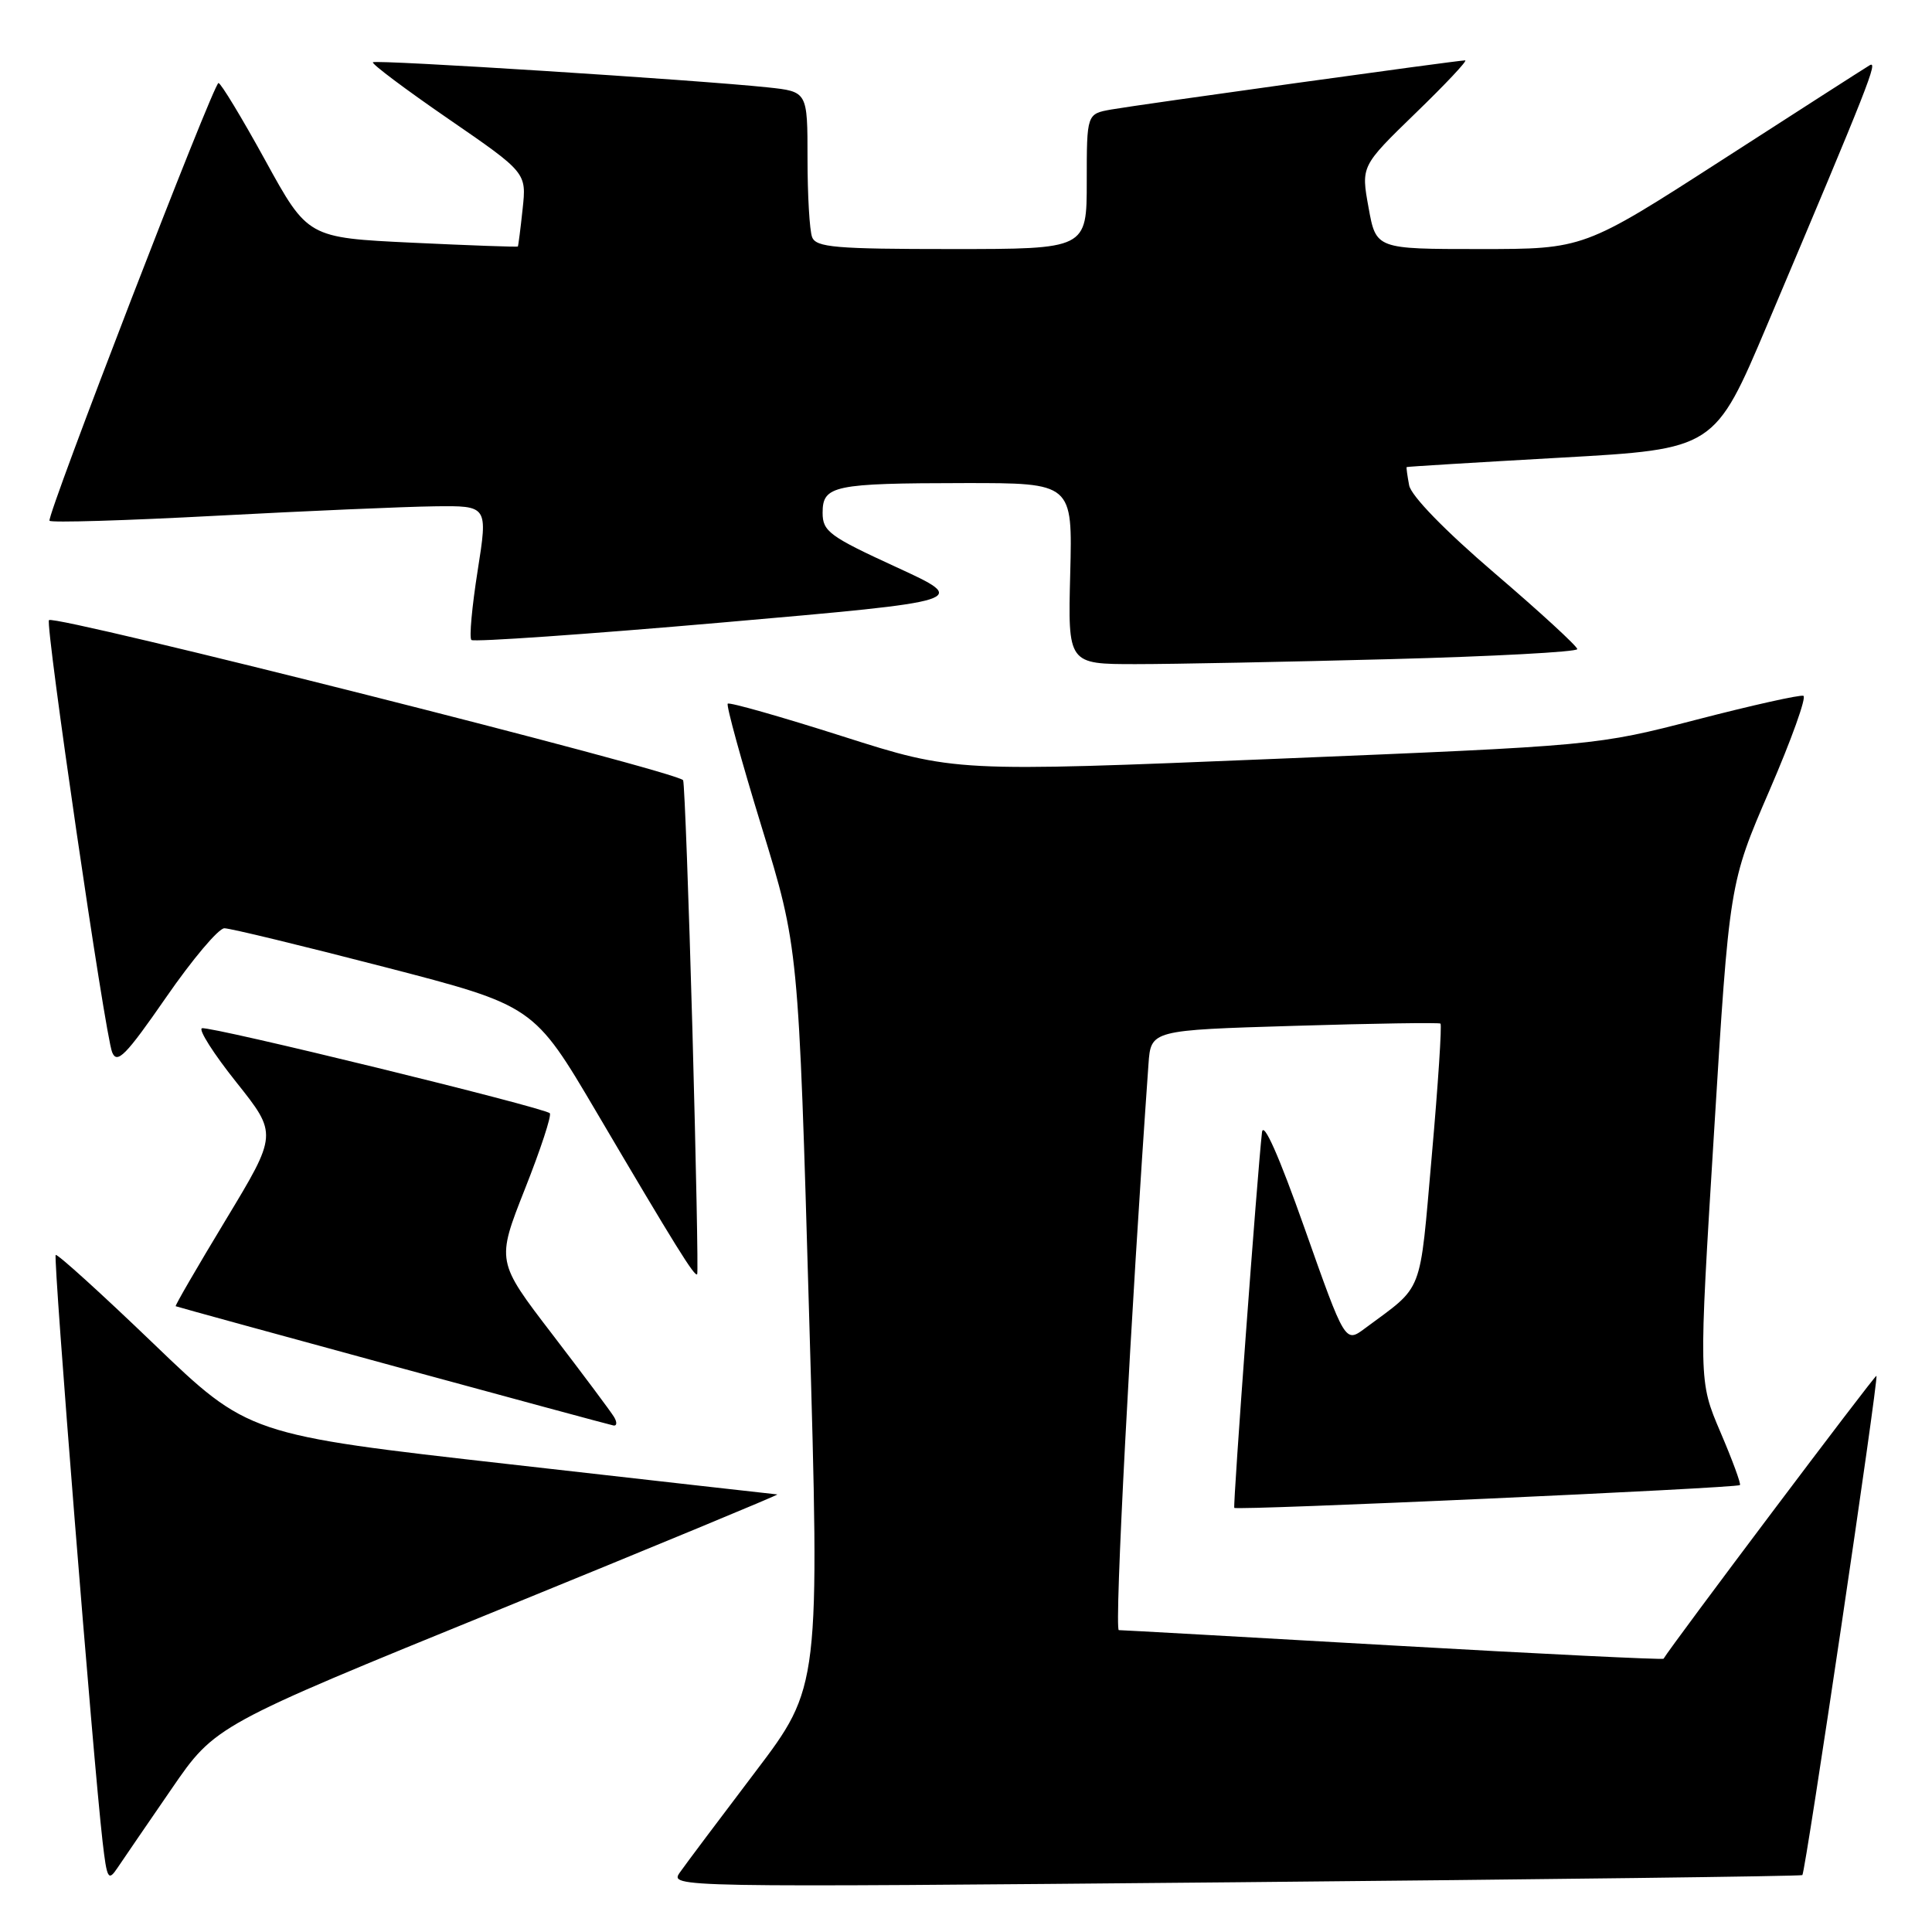 <?xml version="1.0" encoding="UTF-8" standalone="no"?>
<!DOCTYPE svg PUBLIC "-//W3C//DTD SVG 1.1//EN" "http://www.w3.org/Graphics/SVG/1.1/DTD/svg11.dtd" >
<svg xmlns="http://www.w3.org/2000/svg" xmlns:xlink="http://www.w3.org/1999/xlink" version="1.1" viewBox="0 0 256 256">
 <g >
 <path fill="currentColor"
d=" M 238.82 248.46 C 239.23 248.12 248.95 182.61 248.64 182.30 C 248.47 182.13 221.47 218.01 220.43 219.79 C 220.34 219.94 204.24 219.16 184.65 218.04 C 165.07 216.92 148.69 216.00 148.25 216.00 C 147.63 216.00 149.81 174.43 152.18 141.00 C 152.50 136.50 152.50 136.50 171.50 135.93 C 181.95 135.61 190.67 135.48 190.87 135.63 C 191.07 135.78 190.56 143.66 189.72 153.13 C 188.06 171.92 188.73 170.17 180.87 176.01 C 178.24 177.97 178.24 177.97 172.87 162.77 C 169.48 153.17 167.40 148.48 167.22 150.04 C 166.59 155.59 163.35 199.52 163.55 199.80 C 163.83 200.18 230.15 197.18 230.55 196.78 C 230.71 196.62 229.55 193.46 227.96 189.75 C 225.08 183.00 225.08 183.00 227.12 150.02 C 229.15 117.04 229.15 117.04 234.45 104.77 C 237.37 98.02 239.40 92.36 238.96 92.20 C 238.53 92.03 232.17 93.45 224.84 95.35 C 211.50 98.80 211.50 98.80 169.00 100.55 C 126.50 102.30 126.50 102.30 111.66 97.57 C 103.50 94.97 96.65 93.02 96.43 93.24 C 96.21 93.46 98.23 100.80 100.92 109.57 C 105.81 125.50 105.81 125.50 107.22 174.50 C 108.64 223.50 108.64 223.50 100.07 234.80 C 95.36 241.01 90.87 246.99 90.10 248.09 C 88.70 250.09 88.83 250.09 163.60 249.41 C 204.79 249.03 238.64 248.61 238.82 248.46 Z  M 22.71 237.07 C 28.50 228.63 28.50 228.63 66.00 213.35 C 86.62 204.94 103.28 198.04 103.00 198.02 C 102.72 198.00 86.84 196.21 67.70 194.04 C 32.90 190.11 32.90 190.11 20.32 178.02 C 13.40 171.37 7.57 166.09 7.38 166.29 C 7.02 166.64 12.35 233.25 13.59 244.00 C 14.17 249.02 14.35 249.32 15.57 247.50 C 16.31 246.40 19.52 241.70 22.71 237.07 Z  M 81.36 187.75 C 80.95 187.06 77.27 182.14 73.19 176.81 C 65.77 167.13 65.77 167.13 69.55 157.56 C 71.63 152.31 73.12 147.78 72.85 147.51 C 72.07 146.74 27.78 135.91 26.76 136.25 C 26.26 136.41 28.31 139.64 31.32 143.41 C 36.78 150.27 36.78 150.27 29.92 161.63 C 26.14 167.88 23.15 173.04 23.28 173.08 C 24.19 173.41 80.68 188.80 81.31 188.89 C 81.75 188.95 81.78 188.44 81.36 187.75 Z  M 91.75 136.50 C 91.26 118.90 90.71 104.00 90.52 103.39 C 90.19 102.33 7.27 81.40 6.49 82.17 C 5.97 82.70 13.91 137.10 14.86 139.43 C 15.51 141.04 16.66 139.88 21.99 132.18 C 25.48 127.13 28.96 123.00 29.73 123.00 C 30.50 123.00 40.04 125.31 50.93 128.13 C 70.73 133.26 70.73 133.26 79.05 147.38 C 89.48 165.09 92.08 169.28 92.38 168.84 C 92.52 168.66 92.23 154.10 91.75 136.50 Z  M 184.25 87.34 C 197.86 86.98 209.00 86.38 209.00 86.01 C 209.00 85.64 204.09 81.12 198.08 75.98 C 191.46 70.31 186.99 65.71 186.72 64.31 C 186.48 63.04 186.33 61.95 186.39 61.89 C 186.45 61.83 195.66 61.27 206.85 60.64 C 227.20 59.50 227.20 59.50 234.18 43.00 C 247.73 10.96 248.92 7.93 247.72 8.66 C 247.05 9.06 238.26 14.70 228.18 21.20 C 209.86 33.00 209.86 33.00 196.10 33.00 C 182.33 33.00 182.33 33.00 181.34 27.50 C 180.34 22.01 180.34 22.01 187.56 15.00 C 191.54 11.15 194.50 8.00 194.14 8.00 C 193.13 8.00 150.88 13.87 147.25 14.51 C 144.00 15.09 144.00 15.09 144.00 24.05 C 144.00 33.00 144.00 33.00 126.11 33.00 C 110.71 33.00 108.13 32.78 107.61 31.42 C 107.27 30.55 107.00 25.86 107.00 20.99 C 107.00 12.14 107.00 12.14 101.75 11.58 C 92.40 10.59 49.79 7.88 49.41 8.25 C 49.21 8.45 53.71 11.83 59.41 15.75 C 69.77 22.88 69.77 22.88 69.25 27.69 C 68.97 30.34 68.68 32.57 68.62 32.66 C 68.55 32.75 62.26 32.52 54.64 32.16 C 40.78 31.50 40.78 31.50 35.15 21.25 C 32.05 15.61 29.26 11.00 28.95 11.00 C 28.29 11.00 6.20 68.25 6.56 69.00 C 6.70 69.28 16.64 68.98 28.65 68.34 C 40.67 67.70 53.68 67.14 57.58 67.09 C 64.65 67.00 64.65 67.00 63.29 75.63 C 62.54 80.37 62.16 84.50 62.46 84.80 C 62.76 85.09 77.74 84.05 95.75 82.48 C 128.50 79.62 128.50 79.62 118.75 75.14 C 109.91 71.08 109.00 70.41 109.00 67.95 C 109.00 64.33 110.43 64.03 127.81 64.01 C 142.12 64.00 142.12 64.00 141.81 76.00 C 141.50 88.00 141.50 88.00 150.50 88.00 C 155.45 88.00 170.64 87.70 184.25 87.34 Z "/>
</g>
</svg>
